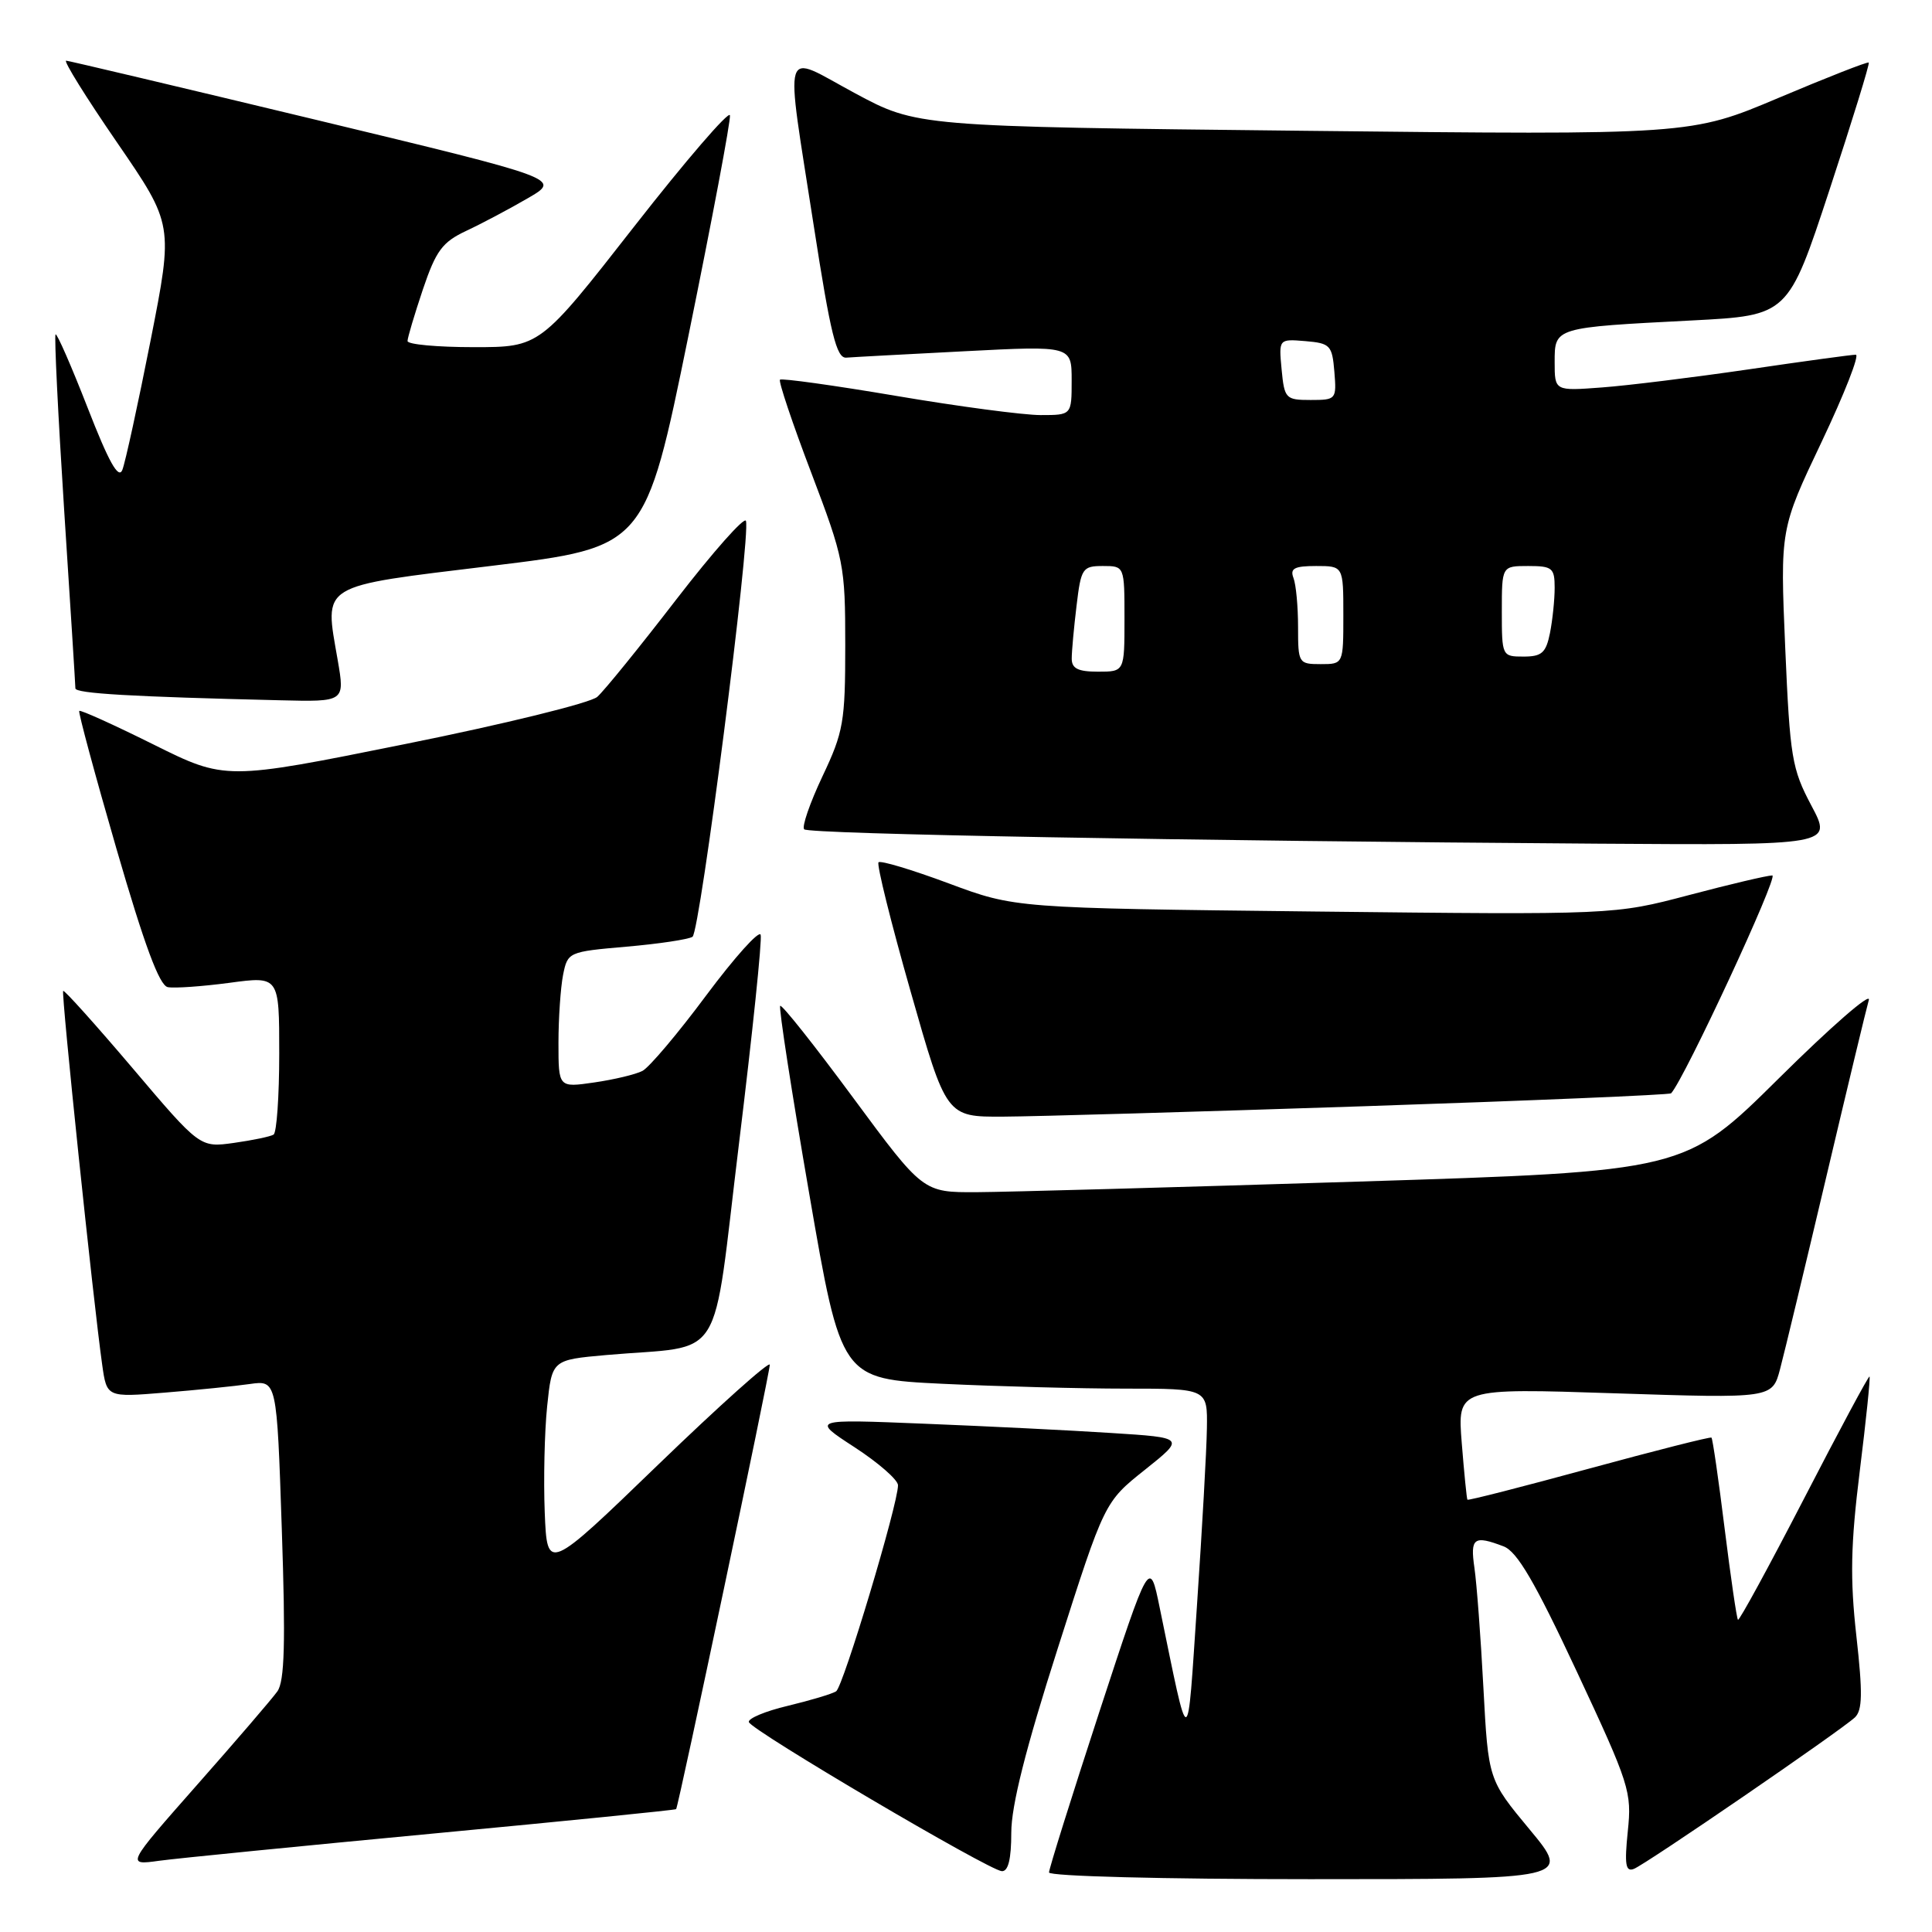 <?xml version="1.0" encoding="UTF-8" standalone="no"?>
<!DOCTYPE svg PUBLIC "-//W3C//DTD SVG 1.1//EN" "http://www.w3.org/Graphics/SVG/1.1/DTD/svg11.dtd" >
<svg xmlns="http://www.w3.org/2000/svg" xmlns:xlink="http://www.w3.org/1999/xlink" version="1.1" viewBox="0 0 256 256">
 <g >
 <path fill="currentColor"
d=" M 202.68 242.41 C 197.21 235.82 197.21 235.82 196.56 223.66 C 196.21 216.97 195.67 209.81 195.37 207.75 C 194.79 203.77 195.29 203.40 199.23 204.90 C 201.03 205.58 203.37 209.59 208.93 221.48 C 215.93 236.46 216.24 237.42 215.69 242.67 C 215.24 247.06 215.40 248.06 216.49 247.64 C 218.07 247.04 243.86 229.35 245.78 227.57 C 246.78 226.63 246.83 224.37 245.98 216.79 C 245.13 209.16 245.22 204.69 246.43 194.91 C 247.27 188.15 247.85 182.52 247.72 182.40 C 247.60 182.28 243.70 189.55 239.05 198.56 C 234.40 207.56 230.46 214.79 230.29 214.63 C 230.12 214.46 229.33 209.01 228.52 202.52 C 227.72 196.04 226.93 190.62 226.78 190.49 C 226.63 190.36 219.33 192.21 210.56 194.60 C 201.79 196.99 194.54 198.85 194.44 198.72 C 194.35 198.60 194.01 195.22 193.69 191.21 C 193.11 183.93 193.11 183.93 213.98 184.62 C 234.84 185.30 234.84 185.30 235.87 181.40 C 236.44 179.26 239.19 167.82 241.98 156.00 C 244.77 144.18 247.31 133.60 247.63 132.50 C 247.94 131.40 242.59 136.06 235.73 142.86 C 223.26 155.21 223.26 155.21 179.88 156.57 C 156.02 157.32 133.31 157.95 129.40 157.97 C 122.31 158.00 122.31 158.00 113.04 145.45 C 107.94 138.54 103.60 133.07 103.38 133.28 C 103.17 133.50 104.90 144.71 107.23 158.19 C 111.46 182.71 111.46 182.71 124.89 183.36 C 132.27 183.71 143.20 184.00 149.16 184.00 C 160.00 184.00 160.00 184.00 159.92 189.25 C 159.88 192.14 159.29 202.60 158.62 212.50 C 157.27 232.48 157.67 232.44 153.66 213.00 C 152.33 206.50 152.33 206.50 145.66 226.86 C 142.00 238.06 139.00 247.63 139.00 248.11 C 139.00 248.61 154.14 249.00 173.58 249.00 C 208.15 249.00 208.15 249.00 202.68 242.41 Z  M 134.00 242.84 C 134.00 239.27 135.90 231.72 140.18 218.35 C 146.35 199.02 146.35 199.02 151.70 194.76 C 157.04 190.50 157.04 190.50 147.27 189.88 C 141.90 189.53 130.75 188.98 122.50 188.65 C 107.50 188.04 107.50 188.04 113.24 191.77 C 116.39 193.82 118.98 196.08 118.99 196.80 C 119.01 199.26 111.73 223.50 110.79 224.11 C 110.26 224.45 107.38 225.31 104.39 226.03 C 101.39 226.74 99.07 227.72 99.23 228.19 C 99.60 229.31 131.10 247.87 132.75 247.94 C 133.60 247.98 134.00 246.33 134.00 242.84 Z  M 57.45 242.95 C 75.02 241.29 89.48 239.84 89.59 239.72 C 89.90 239.36 102.00 181.97 102.00 180.84 C 102.00 180.27 95.36 186.21 87.25 194.04 C 72.50 208.29 72.50 208.29 72.18 200.40 C 72.01 196.05 72.15 189.73 72.50 186.34 C 73.14 180.19 73.14 180.19 80.32 179.55 C 96.33 178.14 94.26 181.43 97.93 151.44 C 99.71 136.90 101.00 124.49 100.79 123.86 C 100.58 123.24 97.34 126.85 93.58 131.89 C 89.83 136.94 86.02 141.44 85.13 141.90 C 84.23 142.37 81.36 143.05 78.75 143.43 C 74.00 144.12 74.00 144.12 74.00 138.19 C 74.00 134.92 74.28 130.87 74.61 129.18 C 75.22 126.15 75.32 126.11 83.00 125.44 C 87.27 125.07 91.21 124.48 91.76 124.13 C 92.76 123.49 99.50 71.01 98.84 69.02 C 98.64 68.43 94.50 73.10 89.63 79.41 C 84.77 85.72 80.05 91.54 79.14 92.34 C 78.24 93.14 66.78 95.96 53.69 98.59 C 29.87 103.39 29.87 103.39 20.32 98.64 C 15.07 96.03 10.65 94.03 10.50 94.20 C 10.35 94.36 12.57 102.60 15.44 112.50 C 19.14 125.25 21.12 130.59 22.23 130.80 C 23.10 130.97 26.78 130.71 30.40 130.23 C 37.00 129.34 37.00 129.34 37.00 139.61 C 37.00 145.26 36.66 150.09 36.25 150.34 C 35.84 150.60 33.48 151.09 31.00 151.44 C 26.50 152.07 26.50 152.07 17.57 141.54 C 12.66 135.76 8.52 131.15 8.37 131.30 C 8.09 131.57 12.36 172.49 13.54 180.83 C 14.15 185.16 14.15 185.16 21.82 184.53 C 26.05 184.19 31.12 183.67 33.09 183.39 C 36.68 182.88 36.68 182.88 37.34 202.62 C 37.85 217.70 37.71 222.78 36.75 224.12 C 36.06 225.09 31.27 230.67 26.10 236.52 C 16.71 247.17 16.71 247.17 21.10 246.56 C 23.52 246.23 39.88 244.61 57.45 242.95 Z  M 180.80 146.58 C 202.96 145.84 221.25 145.07 221.43 144.87 C 223.22 142.92 235.72 116.00 234.84 116.00 C 234.19 116.00 229.21 117.17 223.77 118.61 C 213.88 121.22 213.88 121.22 174.19 120.78 C 134.50 120.33 134.50 120.33 125.70 117.05 C 120.86 115.25 116.68 113.99 116.41 114.26 C 116.14 114.52 118.05 122.22 120.66 131.37 C 125.39 148.00 125.39 148.00 132.95 147.96 C 137.10 147.94 158.63 147.32 180.80 146.58 Z  M 240.02 106.75 C 237.43 101.87 237.18 100.38 236.55 85.81 C 235.88 70.11 235.88 70.11 241.37 58.56 C 244.39 52.20 246.43 47.00 245.90 47.00 C 245.37 47.00 238.98 47.87 231.72 48.94 C 224.45 50.00 215.69 51.09 212.25 51.34 C 206.00 51.81 206.00 51.81 206.00 47.98 C 206.00 43.37 205.91 43.40 224.22 42.46 C 236.94 41.80 236.94 41.80 242.41 25.18 C 245.42 16.03 247.77 8.43 247.62 8.29 C 247.48 8.14 242.11 10.25 235.69 12.96 C 224.03 17.89 224.03 17.89 172.76 17.33 C 121.50 16.77 121.50 16.77 113.25 12.33 C 103.43 7.05 104.00 5.19 107.84 30.00 C 110.05 44.26 110.84 47.48 112.13 47.39 C 112.99 47.32 120.07 46.94 127.85 46.54 C 142.00 45.81 142.00 45.81 142.00 50.41 C 142.00 55.00 142.00 55.00 137.89 55.00 C 135.62 55.00 127.02 53.86 118.76 52.46 C 110.50 51.06 103.57 50.10 103.35 50.31 C 103.14 50.53 104.99 56.06 107.48 62.60 C 111.84 74.09 112.00 74.88 112.00 85.50 C 112.00 95.67 111.77 96.98 108.97 102.89 C 107.31 106.41 106.22 109.56 106.56 109.89 C 107.18 110.52 157.19 111.42 211.65 111.79 C 242.81 112.00 242.81 112.00 240.02 106.75 Z  M 44.75 87.48 C 42.98 77.23 42.05 77.79 65.21 74.97 C 85.50 72.50 85.50 72.50 91.22 44.50 C 94.36 29.10 96.84 15.95 96.72 15.28 C 96.60 14.62 90.88 21.25 84.02 30.03 C 71.54 46.00 71.54 46.00 62.77 46.00 C 57.95 46.00 54.00 45.64 54.00 45.19 C 54.00 44.75 54.92 41.68 56.03 38.36 C 57.77 33.21 58.61 32.08 61.78 30.59 C 63.83 29.63 67.49 27.69 69.93 26.27 C 74.37 23.70 74.37 23.70 41.93 15.89 C 24.09 11.60 9.17 8.07 8.77 8.04 C 8.36 8.02 11.40 12.90 15.51 18.88 C 22.98 29.76 22.98 29.76 19.95 45.13 C 18.28 53.58 16.60 61.29 16.21 62.27 C 15.70 63.54 14.41 61.22 11.60 54.00 C 9.45 48.49 7.54 44.12 7.36 44.31 C 7.18 44.49 7.69 54.96 8.50 67.57 C 9.32 80.18 9.99 90.82 9.99 91.21 C 10.00 91.89 17.40 92.32 37.10 92.79 C 45.70 93.00 45.70 93.00 44.75 87.48 Z  M 142.01 87.25 C 142.01 86.29 142.30 83.14 142.65 80.25 C 143.24 75.29 143.44 75.00 146.14 75.00 C 149.00 75.00 149.00 75.00 149.00 82.00 C 149.00 89.00 149.00 89.00 145.50 89.00 C 142.83 89.00 142.00 88.58 142.01 87.25 Z  M 172.00 83.08 C 172.00 80.38 171.73 77.45 171.39 76.58 C 170.91 75.32 171.51 75.00 174.39 75.00 C 178.00 75.00 178.00 75.00 178.00 81.50 C 178.00 88.00 178.00 88.00 175.00 88.00 C 172.07 88.00 172.00 87.88 172.00 83.08 Z  M 199.00 81.00 C 199.00 75.00 199.00 75.00 202.50 75.00 C 205.69 75.00 206.00 75.26 206.00 77.88 C 206.00 79.46 205.72 82.16 205.38 83.88 C 204.85 86.51 204.29 87.00 201.88 87.00 C 199.03 87.00 199.00 86.94 199.00 81.00 Z  M 169.82 48.95 C 169.44 44.91 169.44 44.91 172.97 45.20 C 176.26 45.48 176.52 45.75 176.81 49.25 C 177.11 52.92 177.05 53.00 173.67 53.00 C 170.36 53.00 170.19 52.83 169.82 48.95 Z "/>
</g>
</svg>